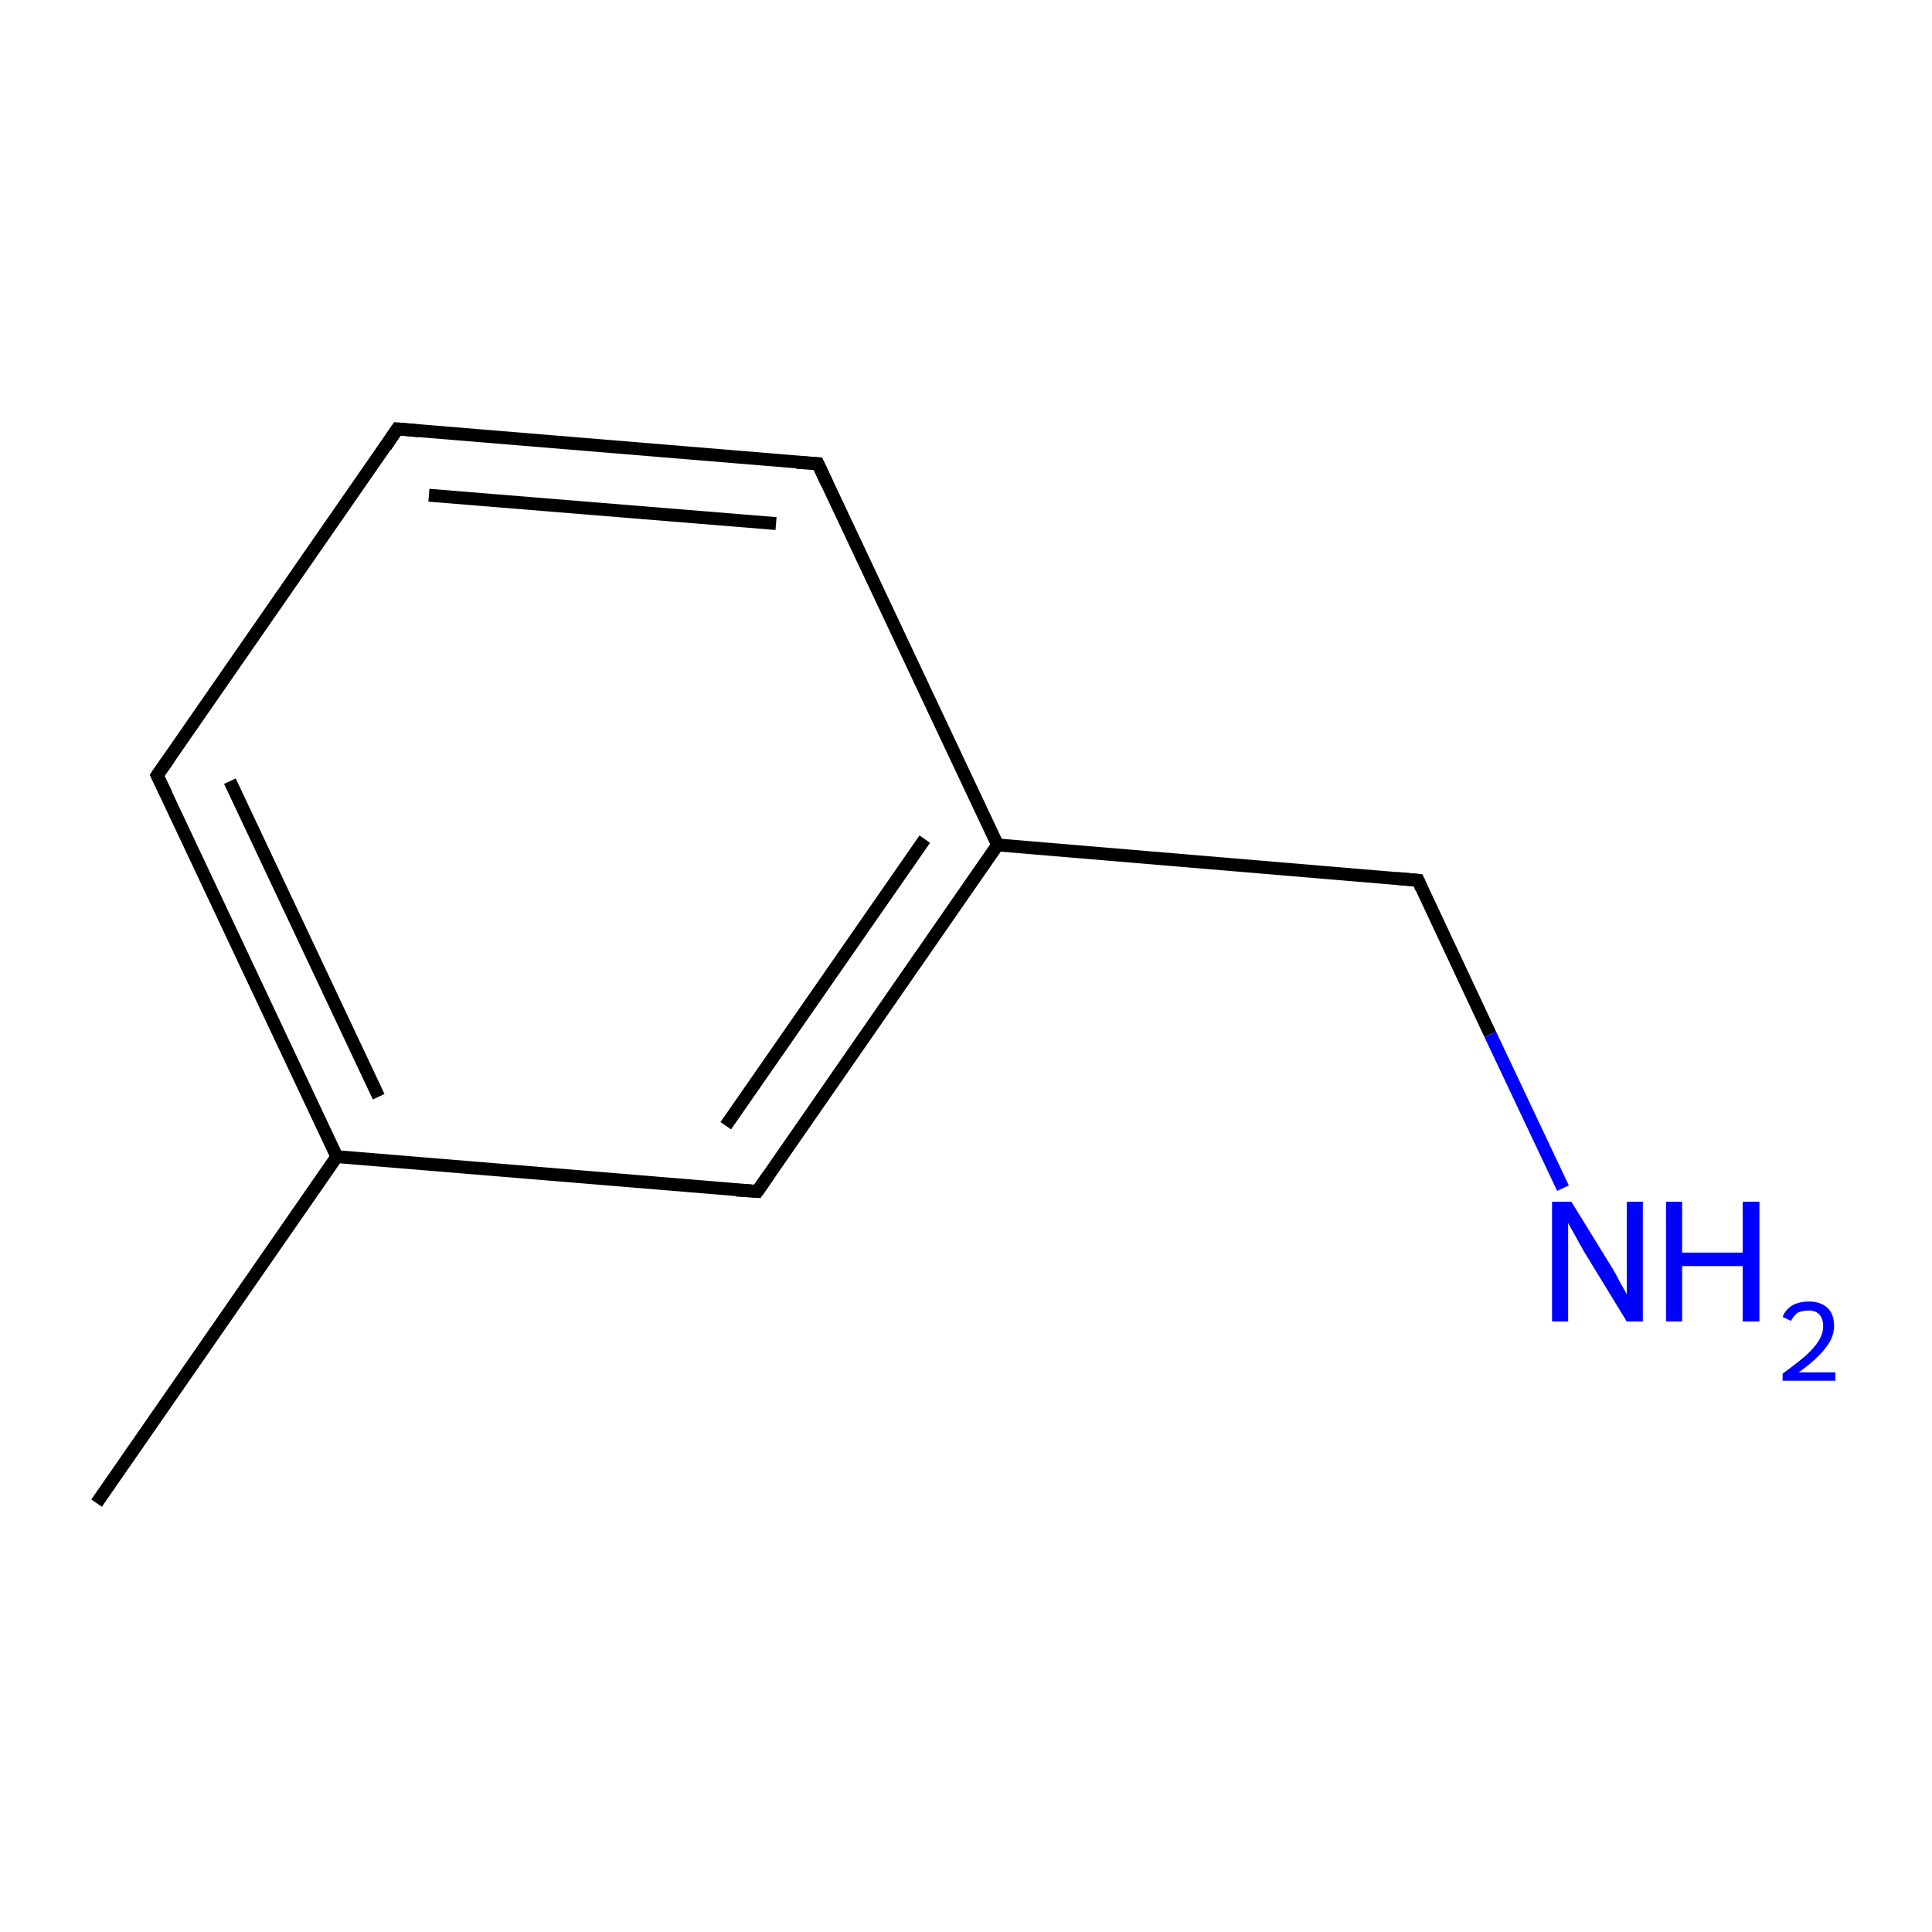 <?xml version='1.0' encoding='iso-8859-1'?>
<svg version='1.1' baseProfile='full'
              xmlns='http://www.w3.org/2000/svg'
                      xmlns:rdkit='http://www.rdkit.org/xml'
                      xmlns:xlink='http://www.w3.org/1999/xlink'
                  xml:space='preserve'
width='300px' height='300px' viewBox='0 0 300 300'>
<!-- END OF HEADER -->
<rect style='opacity:1.0;fill:#FFFFFF;stroke:none' width='300.0' height='300.0' x='0.0' y='0.0'> </rect>
<path class='bond-0 atom-0 atom-1' d='M 15.0,233.4 L 52.3,179.6' style='fill:none;fill-rule:evenodd;stroke:#000000;stroke-width:2.0px;stroke-linecap:butt;stroke-linejoin:miter;stroke-opacity:1' />
<path class='bond-1 atom-1 atom-2' d='M 52.3,179.6 L 24.4,120.4' style='fill:none;fill-rule:evenodd;stroke:#000000;stroke-width:2.0px;stroke-linecap:butt;stroke-linejoin:miter;stroke-opacity:1' />
<path class='bond-1 atom-1 atom-2' d='M 58.8,170.3 L 35.7,121.3' style='fill:none;fill-rule:evenodd;stroke:#000000;stroke-width:2.0px;stroke-linecap:butt;stroke-linejoin:miter;stroke-opacity:1' />
<path class='bond-2 atom-2 atom-3' d='M 24.4,120.4 L 61.7,66.6' style='fill:none;fill-rule:evenodd;stroke:#000000;stroke-width:2.0px;stroke-linecap:butt;stroke-linejoin:miter;stroke-opacity:1' />
<path class='bond-3 atom-3 atom-4' d='M 61.7,66.6 L 127.0,72.0' style='fill:none;fill-rule:evenodd;stroke:#000000;stroke-width:2.0px;stroke-linecap:butt;stroke-linejoin:miter;stroke-opacity:1' />
<path class='bond-3 atom-3 atom-4' d='M 66.6,76.9 L 120.5,81.3' style='fill:none;fill-rule:evenodd;stroke:#000000;stroke-width:2.0px;stroke-linecap:butt;stroke-linejoin:miter;stroke-opacity:1' />
<path class='bond-4 atom-4 atom-5' d='M 127.0,72.0 L 154.9,131.2' style='fill:none;fill-rule:evenodd;stroke:#000000;stroke-width:2.0px;stroke-linecap:butt;stroke-linejoin:miter;stroke-opacity:1' />
<path class='bond-5 atom-5 atom-6' d='M 154.9,131.2 L 220.2,136.7' style='fill:none;fill-rule:evenodd;stroke:#000000;stroke-width:2.0px;stroke-linecap:butt;stroke-linejoin:miter;stroke-opacity:1' />
<path class='bond-6 atom-6 atom-7' d='M 220.2,136.7 L 231.4,160.6' style='fill:none;fill-rule:evenodd;stroke:#000000;stroke-width:2.0px;stroke-linecap:butt;stroke-linejoin:miter;stroke-opacity:1' />
<path class='bond-6 atom-6 atom-7' d='M 231.4,160.6 L 242.7,184.5' style='fill:none;fill-rule:evenodd;stroke:#0000FF;stroke-width:2.0px;stroke-linecap:butt;stroke-linejoin:miter;stroke-opacity:1' />
<path class='bond-7 atom-5 atom-8' d='M 154.9,131.2 L 117.6,185.0' style='fill:none;fill-rule:evenodd;stroke:#000000;stroke-width:2.0px;stroke-linecap:butt;stroke-linejoin:miter;stroke-opacity:1' />
<path class='bond-7 atom-5 atom-8' d='M 143.6,130.3 L 112.7,174.8' style='fill:none;fill-rule:evenodd;stroke:#000000;stroke-width:2.0px;stroke-linecap:butt;stroke-linejoin:miter;stroke-opacity:1' />
<path class='bond-8 atom-8 atom-1' d='M 117.6,185.0 L 52.3,179.6' style='fill:none;fill-rule:evenodd;stroke:#000000;stroke-width:2.0px;stroke-linecap:butt;stroke-linejoin:miter;stroke-opacity:1' />
<path d='M 25.8,123.3 L 24.4,120.4 L 26.3,117.7' style='fill:none;stroke:#000000;stroke-width:2.0px;stroke-linecap:butt;stroke-linejoin:miter;stroke-miterlimit:10;stroke-opacity:1;' />
<path d='M 59.9,69.3 L 61.7,66.6 L 65.0,66.9' style='fill:none;stroke:#000000;stroke-width:2.0px;stroke-linecap:butt;stroke-linejoin:miter;stroke-miterlimit:10;stroke-opacity:1;' />
<path d='M 123.7,71.8 L 127.0,72.0 L 128.4,75.0' style='fill:none;stroke:#000000;stroke-width:2.0px;stroke-linecap:butt;stroke-linejoin:miter;stroke-miterlimit:10;stroke-opacity:1;' />
<path d='M 216.9,136.4 L 220.2,136.7 L 220.7,137.9' style='fill:none;stroke:#000000;stroke-width:2.0px;stroke-linecap:butt;stroke-linejoin:miter;stroke-miterlimit:10;stroke-opacity:1;' />
<path d='M 119.4,182.4 L 117.6,185.0 L 114.3,184.8' style='fill:none;stroke:#000000;stroke-width:2.0px;stroke-linecap:butt;stroke-linejoin:miter;stroke-miterlimit:10;stroke-opacity:1;' />
<path class='atom-7' d='M 244.0 186.6
L 250.1 196.5
Q 250.7 197.4, 251.6 199.2
Q 252.6 200.9, 252.6 201.0
L 252.6 186.6
L 255.1 186.6
L 255.1 205.2
L 252.6 205.2
L 246.0 194.4
Q 245.3 193.2, 244.5 191.7
Q 243.7 190.3, 243.5 189.9
L 243.5 205.2
L 241.0 205.2
L 241.0 186.6
L 244.0 186.6
' fill='#0000FF'/>
<path class='atom-7' d='M 258.7 186.6
L 261.2 186.6
L 261.2 194.5
L 270.6 194.5
L 270.6 186.6
L 273.2 186.6
L 273.2 205.2
L 270.6 205.2
L 270.6 196.6
L 261.2 196.6
L 261.2 205.2
L 258.7 205.2
L 258.7 186.6
' fill='#0000FF'/>
<path class='atom-7' d='M 276.8 204.5
Q 277.2 203.4, 278.3 202.7
Q 279.4 202.1, 280.9 202.1
Q 282.7 202.1, 283.8 203.1
Q 284.8 204.1, 284.8 205.9
Q 284.8 207.7, 283.4 209.4
Q 282.1 211.1, 279.3 213.1
L 285.0 213.1
L 285.0 214.4
L 276.8 214.4
L 276.8 213.3
Q 279.0 211.7, 280.4 210.5
Q 281.8 209.2, 282.4 208.2
Q 283.1 207.1, 283.1 205.9
Q 283.1 204.8, 282.5 204.1
Q 281.9 203.5, 280.9 203.5
Q 279.9 203.5, 279.2 203.8
Q 278.6 204.2, 278.1 205.1
L 276.8 204.5
' fill='#0000FF'/>
</svg>
